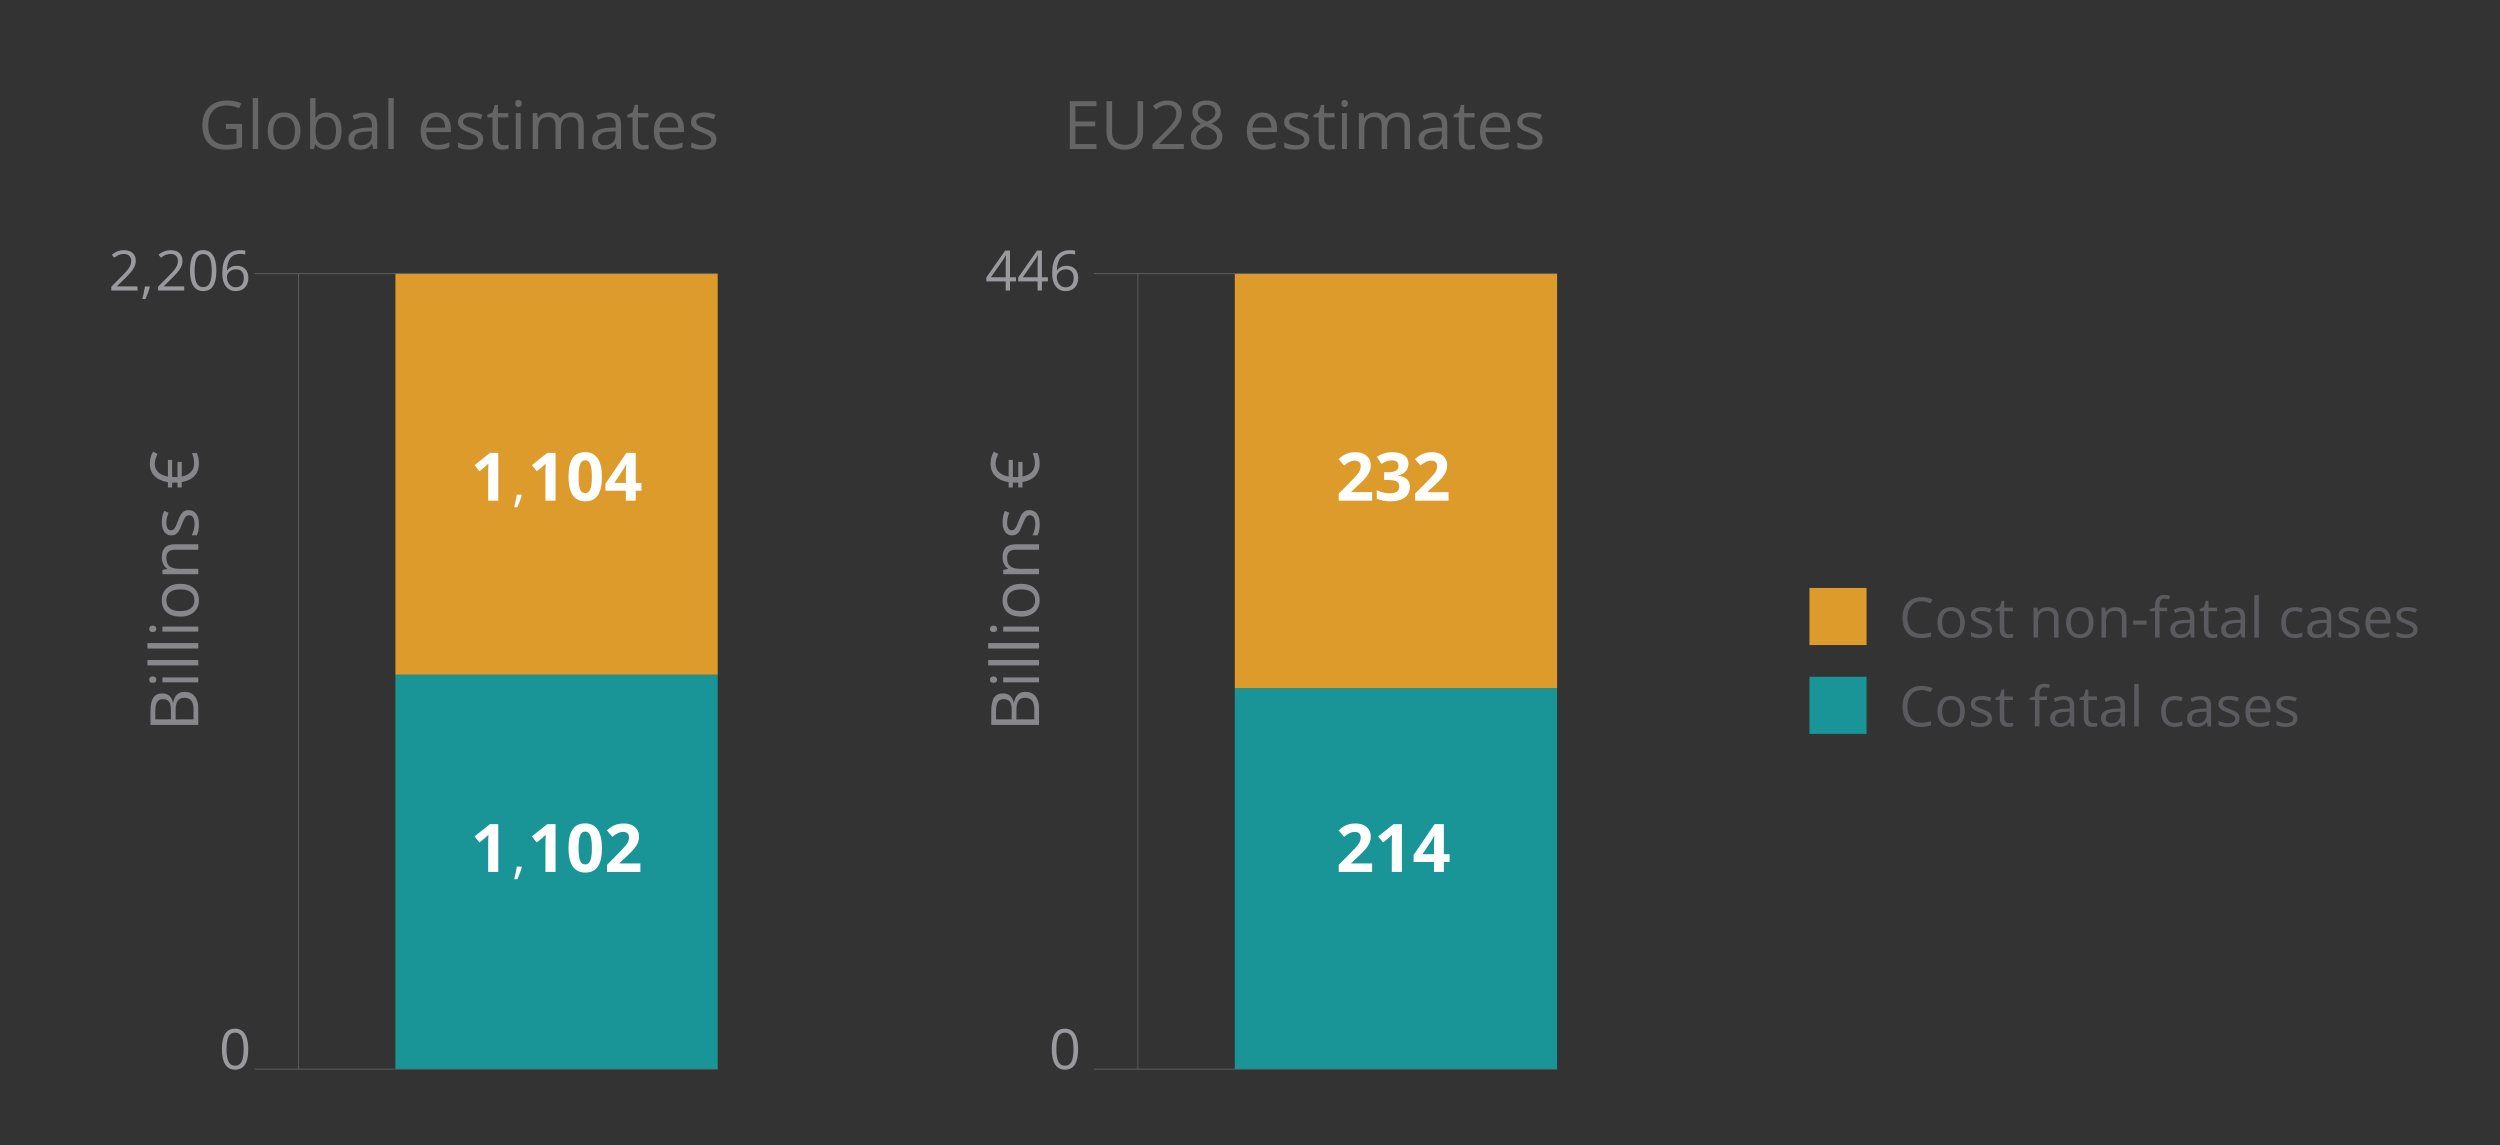 <?xml version="1.0" encoding="utf-8"?>
<!-- Generator: Adobe Illustrator 16.0.0, SVG Export Plug-In . SVG Version: 6.00 Build 0)  -->
<!DOCTYPE svg PUBLIC "-//W3C//DTD SVG 1.1//EN" "http://www.w3.org/Graphics/SVG/1.1/DTD/svg11.dtd">
<svg version="1.1" id="Capa_1" xmlns="http://www.w3.org/2000/svg" xmlns:xlink="http://www.w3.org/1999/xlink" x="0px" y="0px"
	 width="779.527px" height="357.166px" viewBox="-0.763 0.417 779.527 357.166"
	 enable-background="new -0.763 0.417 779.527 357.166" xml:space="preserve">
<rect x="-0.763" y="0.417" width="779.527" height="357.166" fill="#333333" stroke="none"/>
<g id="global-estimates">
	<g>
		<rect x="122.532" y="210.811" fill="#199598" width="100.491" height="122.967"/>
		<rect x="122.532" y="85.746" fill="#DD9B2B" width="100.491" height="125.064"/>
	</g>
	<g>
		<path fill="#666565" d="M62.333,39.421c0-1.549,0.311-2.906,0.932-4.071s1.521-2.055,2.688-2.67
			c1.168-0.615,2.534-0.922,4.104-0.922c1.59,0,3.07,0.292,4.443,0.876l-0.672,1.529c-1.349-0.571-2.644-0.856-3.887-0.856
			c-1.813,0-3.229,0.54-4.249,1.62c-1.019,1.08-1.525,2.578-1.525,4.494c0,2.018,0.491,3.548,1.473,4.591
			c0.981,1.043,2.423,1.564,4.326,1.564c1.033,0,2.042-0.12,3.026-0.358v-4.604H69.66v-1.549h5.063v7.255
			c-0.788,0.248-1.59,0.436-2.405,0.563c-0.813,0.127-1.76,0.191-2.833,0.191c-2.255,0-4.012-0.67-5.268-2.012
			C62.961,43.72,62.333,41.84,62.333,39.421z"/>
		<path fill="#666565" d="M78.047,46.87V31.014h1.688V46.87H78.047z"/>
		<path fill="#666565" d="M82.704,41.266c0-1.817,0.454-3.233,1.357-4.247c0.908-1.014,2.167-1.521,3.78-1.521
			c1.558,0,2.795,0.519,3.713,1.556c0.917,1.038,1.376,2.441,1.376,4.211c0,1.824-0.457,3.248-1.372,4.272s-2.178,1.536-3.79,1.536
			c-0.996,0-1.88-0.234-2.648-0.704c-0.772-0.47-1.368-1.144-1.788-2.021S82.704,42.443,82.704,41.266z M84.436,41.266
			c0,1.43,0.286,2.52,0.857,3.269c0.572,0.749,1.412,1.124,2.521,1.124c1.109,0,1.951-0.373,2.526-1.119s0.862-1.837,0.862-3.273
			c0-1.423-0.288-2.504-0.862-3.243c-0.574-0.739-1.424-1.108-2.546-1.108c-1.109,0-1.946,0.364-2.51,1.093
			C84.718,38.736,84.436,39.822,84.436,41.266z"/>
		<path fill="#666565" d="M95.931,46.87V31.014h1.691v3.852c0,0.863-0.027,1.637-0.082,2.323h0.082
			c0.788-1.114,1.957-1.671,3.506-1.671c1.46,0,2.595,0.501,3.399,1.503c0.813,1.002,1.216,2.42,1.216,4.254
			s-0.407,3.259-1.226,4.274c-0.813,1.016-1.942,1.523-3.394,1.523c-0.729,0-1.395-0.134-1.992-0.402
			c-0.604-0.268-1.106-0.681-1.514-1.238H97.5l-0.356,1.437L95.931,46.87L95.931,46.87z M97.622,41.276
			c0,1.569,0.262,2.692,0.785,3.368c0.521,0.676,1.358,1.014,2.517,1.014c1.04,0,1.813-0.379,2.323-1.136
			c0.51-0.758,0.765-1.846,0.765-3.266c0-1.454-0.255-2.538-0.765-3.251c-0.513-0.713-1.297-1.07-2.364-1.07
			c-1.155,0-1.987,0.331-2.497,0.994C97.877,38.59,97.622,39.707,97.622,41.276z"/>
		<path fill="#666565" d="M107.884,43.794c0-2.25,1.806-3.429,5.418-3.537l1.898-0.062v-0.702c0-0.887-0.188-1.542-0.564-1.965
			c-0.376-0.423-0.978-0.634-1.806-0.634c-0.933,0-1.98,0.289-3.153,0.866l-0.526-1.298c0.554-0.294,1.153-0.525,1.813-0.692
			s1.313-0.251,1.972-0.251c1.33,0,2.315,0.295,2.957,0.887c0.643,0.591,0.962,1.539,0.962,2.843v7.622H115.6l-0.336-1.571h-0.082
			c-0.556,0.693-1.11,1.162-1.663,1.407c-0.552,0.246-1.242,0.368-2.068,0.368c-1.11,0-1.982-0.284-2.614-0.853
			C108.199,45.652,107.884,44.843,107.884,43.794z M109.677,43.814c0,0.615,0.185,1.082,0.554,1.403
			c0.37,0.321,0.891,0.481,1.555,0.481c1.051,0,1.876-0.29,2.477-0.87c0.6-0.581,0.9-1.393,0.9-2.437v-1.014l-1.688,0.071
			c-1.343,0.048-2.311,0.258-2.904,0.63S109.677,43.029,109.677,43.814z"/>
		<path fill="#666565" d="M120.326,46.87V31.014h1.688V46.87H120.326z"/>
		<path fill="#666565" d="M130.404,41.377c0-1.8,0.442-3.23,1.326-4.29s2.071-1.589,3.563-1.589c1.395,0,2.498,0.46,3.311,1.38
			c0.813,0.921,1.221,2.135,1.221,3.643v1.07h-7.686c0.034,1.311,0.366,2.306,0.995,2.985c0.629,0.68,1.516,1.019,2.659,1.019
			c1.199,0,2.384-0.251,3.556-0.754v1.508c-0.596,0.258-1.16,0.443-1.69,0.555c-0.53,0.112-1.175,0.168-1.927,0.168
			c-1.646,0-2.942-0.502-3.896-1.508C130.88,44.561,130.404,43.165,130.404,41.377z M132.177,40.216h5.849
			c0-1.066-0.234-1.883-0.714-2.451c-0.477-0.567-1.157-0.851-2.042-0.851c-0.896,0-1.615,0.292-2.146,0.876
			C132.587,38.375,132.272,39.183,132.177,40.216z"/>
		<path fill="#666565" d="M142.021,38.446c0-0.911,0.37-1.63,1.109-2.158c0.74-0.527,1.754-0.791,3.044-0.791
			c1.195,0,2.363,0.244,3.504,0.733l-0.59,1.377c-1.117-0.463-2.13-0.695-3.037-0.695c-0.803,0-1.409,0.126-1.818,0.378
			c-0.404,0.251-0.608,0.599-0.608,1.042c0,0.3,0.076,0.555,0.229,0.766c0.153,0.211,0.4,0.412,0.741,0.603
			c0.34,0.191,0.994,0.467,1.96,0.828c1.324,0.483,2.215,0.97,2.671,1.46c0.457,0.49,0.688,1.104,0.688,1.849
			c0,1.034-0.389,1.832-1.155,2.393c-0.771,0.561-1.854,0.841-3.243,0.841c-1.479,0-2.631-0.23-3.458-0.693V44.82
			c0.536,0.272,1.11,0.487,1.725,0.644c0.613,0.157,1.205,0.235,1.774,0.235c0.885,0,1.565-0.141,2.042-0.424
			c0.479-0.283,0.715-0.713,0.715-1.292c0-0.436-0.188-0.809-0.563-1.119c-0.379-0.31-1.115-0.676-2.212-1.098
			c-1.042-0.388-1.78-0.727-2.22-1.017c-0.436-0.29-0.76-0.618-0.974-0.986C142.127,39.396,142.021,38.957,142.021,38.446z"/>
		<path fill="#666565" d="M151.212,37.016v-0.815l1.6-0.703l0.713-2.385h0.979v2.588h3.24v1.314h-3.24v6.588
			c0,0.674,0.16,1.191,0.479,1.552c0.319,0.361,0.761,0.542,1.314,0.542c0.299,0,0.587-0.022,0.866-0.066
			c0.274-0.044,0.499-0.09,0.662-0.138v1.278c-0.187,0.087-0.453,0.159-0.813,0.216c-0.354,0.057-0.678,0.085-0.963,0.085
			c-2.16,0-3.241-1.138-3.241-3.414v-6.644h-1.599L151.212,37.016L151.212,37.016z"/>
		<path fill="#666565" d="M159.915,32.675c0-0.387,0.087-0.671,0.263-0.851c0.175-0.18,0.395-0.27,0.658-0.27
			c0.293,0,0.545,0.092,0.758,0.275c0.212,0.184,0.318,0.466,0.318,0.846c0,0.38-0.106,0.664-0.318,0.851s-0.465,0.28-0.758,0.28
			c-0.267,0-0.482-0.093-0.658-0.28S159.915,33.056,159.915,32.675z M160.058,46.87V35.702h1.549V46.87H160.058z"/>
		<path fill="#666565" d="M165.336,46.87V35.702h1.375l0.271,1.509h0.082c0.319-0.537,0.771-0.957,1.354-1.259
			c0.581-0.302,1.229-0.453,1.952-0.453c1.746,0,2.887,0.625,3.424,1.876h0.082c0.333-0.579,0.813-1.036,1.443-1.372
			c0.636-0.336,1.354-0.504,2.161-0.504c1.267,0,2.209,0.324,2.838,0.973c0.632,0.648,0.942,1.687,0.942,3.113v7.286h-1.691V39.59
			c0-0.892-0.188-1.561-0.567-2.006s-0.976-0.669-1.773-0.669c-1.053,0-1.831,0.303-2.333,0.909
			c-0.503,0.605-0.754,1.538-0.754,2.798v6.249h-1.688V39.59c0-0.892-0.19-1.561-0.571-2.006s-0.979-0.669-1.783-0.669
			c-1.06,0-1.836,0.318-2.329,0.955c-0.492,0.637-0.737,1.68-0.737,3.13v5.871L165.336,46.87L165.336,46.87z"/>
		<path fill="#666565" d="M183.913,43.794c0-2.25,1.806-3.429,5.418-3.537l1.896-0.062v-0.702c0-0.887-0.188-1.542-0.563-1.965
			c-0.376-0.423-0.979-0.634-1.81-0.634c-0.929,0-1.979,0.289-3.149,0.866l-0.526-1.298c0.55-0.294,1.153-0.525,1.809-0.692
			c0.656-0.167,1.313-0.251,1.976-0.251c1.33,0,2.313,0.295,2.957,0.887c0.641,0.591,0.962,1.539,0.962,2.843v7.622h-1.253
			l-0.336-1.571h-0.082c-0.56,0.693-1.11,1.162-1.663,1.407c-0.552,0.246-1.242,0.368-2.07,0.368c-1.109,0-1.98-0.284-2.616-0.853
			C184.229,45.652,183.913,44.843,183.913,43.794z M185.707,43.814c0,0.615,0.185,1.082,0.554,1.403
			c0.37,0.321,0.887,0.481,1.551,0.481c1.051,0,1.876-0.29,2.479-0.87c0.6-0.581,0.896-1.393,0.896-2.437v-1.014l-1.688,0.071
			c-1.343,0.048-2.313,0.258-2.904,0.63S185.707,43.029,185.707,43.814z"/>
		<path fill="#666565" d="M194.877,37.016v-0.815l1.6-0.703l0.713-2.385h0.979v2.588h3.24v1.314h-3.24v6.588
			c0,0.674,0.16,1.191,0.479,1.552c0.319,0.361,0.757,0.542,1.314,0.542c0.299,0,0.587-0.022,0.866-0.066
			c0.274-0.044,0.499-0.09,0.662-0.138v1.278c-0.187,0.087-0.453,0.159-0.813,0.216c-0.354,0.057-0.678,0.085-0.963,0.085
			c-2.16,0-3.241-1.138-3.241-3.414v-6.644h-1.599L194.877,37.016L194.877,37.016z"/>
		<path fill="#666565" d="M203.101,41.377c0-1.8,0.442-3.23,1.326-4.29s2.071-1.589,3.561-1.589c1.396,0,2.498,0.46,3.313,1.38
			c0.812,0.921,1.219,2.135,1.219,3.643v1.07h-7.684c0.034,1.311,0.366,2.306,0.995,2.985c0.629,0.68,1.516,1.019,2.655,1.019
			c1.199,0,2.388-0.251,3.56-0.754v1.508c-0.6,0.258-1.16,0.443-1.692,0.555c-0.532,0.112-1.173,0.168-1.925,0.168
			c-1.646,0-2.946-0.502-3.898-1.508C203.577,44.561,203.101,43.165,203.101,41.377z M204.874,40.216h5.849
			c0-1.066-0.238-1.883-0.714-2.451c-0.479-0.567-1.157-0.851-2.042-0.851c-0.898,0-1.615,0.292-2.149,0.876
			C205.284,38.375,204.969,39.183,204.874,40.216z"/>
		<path fill="#666565" d="M214.718,38.446c0-0.911,0.37-1.63,1.109-2.158c0.736-0.527,1.754-0.791,3.044-0.791
			c1.191,0,2.359,0.244,3.504,0.733l-0.59,1.377c-1.117-0.463-2.134-0.695-3.037-0.695c-0.807,0-1.409,0.126-1.818,0.378
			c-0.408,0.251-0.612,0.599-0.612,1.042c0,0.3,0.077,0.555,0.229,0.766c0.153,0.211,0.396,0.412,0.741,0.603
			c0.34,0.191,0.994,0.467,1.96,0.828c1.32,0.483,2.215,0.97,2.671,1.46c0.457,0.49,0.685,1.104,0.685,1.849
			c0,1.034-0.385,1.832-1.151,2.393c-0.771,0.561-1.854,0.841-3.243,0.841c-1.479,0-2.631-0.23-3.458-0.693V44.82
			c0.536,0.272,1.106,0.487,1.724,0.644c0.614,0.157,1.206,0.235,1.775,0.235c0.885,0,1.563-0.141,2.042-0.424
			c0.477-0.283,0.715-0.713,0.715-1.292c0-0.436-0.189-0.809-0.567-1.119c-0.378-0.31-1.112-0.676-2.211-1.098
			c-1.042-0.388-1.78-0.727-2.217-1.017c-0.436-0.29-0.76-0.618-0.974-0.986C214.824,39.396,214.718,38.957,214.718,38.446z"/>
	</g>
	<g>
		<path fill="#9A999E" d="M33.949,91.011v-1.199l3.27-3.299c0.996-1.012,1.653-1.734,1.97-2.166
			c0.317-0.432,0.559-0.853,0.713-1.262c0.159-0.409,0.238-0.85,0.238-1.321c0-0.665-0.201-1.192-0.603-1.582
			c-0.402-0.39-0.96-0.584-1.677-0.584c-0.516,0-1.004,0.085-1.465,0.256c-0.462,0.17-0.976,0.48-1.542,0.93L34.11,79.82
			c1.146-0.935,2.393-1.402,3.736-1.402c1.166,0,2.081,0.297,2.743,0.891c0.663,0.594,0.994,1.393,0.994,2.396
			c0,0.79-0.225,1.572-0.663,2.345c-0.441,0.773-1.271,1.751-2.479,2.934l-2.717,2.669v0.068h6.386v1.291H33.95L33.949,91.011
			L33.949,91.011z"/>
		<path fill="#9A999E" d="M48.521,91.011v-1.199l3.271-3.299c0.996-1.012,1.649-1.734,1.97-2.166
			c0.317-0.432,0.555-0.853,0.713-1.262c0.159-0.409,0.238-0.85,0.238-1.321c0-0.665-0.201-1.192-0.604-1.582
			c-0.398-0.39-0.96-0.584-1.673-0.584c-0.516,0-1.004,0.085-1.465,0.256c-0.462,0.17-0.976,0.48-1.542,0.93l-0.747-0.964
			c1.146-0.935,2.389-1.402,3.736-1.402c1.166,0,2.081,0.297,2.743,0.891c0.663,0.594,0.99,1.393,0.99,2.396
			c0,0.79-0.221,1.572-0.659,2.345c-0.441,0.773-1.271,1.751-2.479,2.934l-2.717,2.669v0.068h6.386v1.291h-8.161V91.011z"/>
		<path fill="#9A999E" d="M58.482,84.782c0-2.161,0.338-3.765,1.018-4.813c0.676-1.046,1.707-1.57,3.092-1.57
			c1.346,0,2.368,0.546,3.063,1.638c0.699,1.092,1.052,2.673,1.052,4.744c0,2.146-0.342,3.75-1.018,4.81
			c-0.676,1.06-1.709,1.589-3.101,1.589c-1.34,0-2.36-0.542-3.062-1.627C58.832,88.468,58.482,86.878,58.482,84.782z M59.926,84.782
			c0,1.802,0.212,3.113,0.636,3.935c0.424,0.822,1.103,1.232,2.026,1.232c0.938,0,1.618-0.417,2.039-1.25s0.632-2.139,0.632-3.918
			c0-1.778-0.21-3.082-0.632-3.909c-0.421-0.827-1.104-1.241-2.039-1.241c-0.927,0-1.604,0.408-2.026,1.224
			C60.138,81.672,59.926,82.98,59.926,84.782z"/>
		<path fill="#9A999E" d="M68.554,85.708c0-2.441,0.474-4.267,1.422-5.476s2.354-1.814,4.208-1.814c0.646,0,1.147,0.054,1.521,0.161
			v1.231c-0.438-0.164-0.938-0.247-1.5-0.247c-1.331,0-2.351,0.417-3.052,1.249c-0.698,0.833-1.087,2.141-1.151,3.924h0.1
			c0.623-0.963,1.608-1.445,2.955-1.445c1.121,0,2.003,0.336,2.649,1.008c0.646,0.672,0.969,1.584,0.969,2.736
			c0,1.288-0.354,2.301-1.063,3.039c-0.708,0.738-1.665,1.106-2.866,1.106c-1.285,0-2.308-0.482-3.061-1.447
			C68.931,88.768,68.554,87.427,68.554,85.708z M69.997,86.721c0,0.585,0.109,1.13,0.34,1.636c0.227,0.506,0.548,0.906,0.964,1.201
			S72.191,90,72.723,90c0.804,0,1.428-0.254,1.873-0.762c0.444-0.508,0.667-1.242,0.667-2.202c0-0.823-0.207-1.471-0.62-1.942
			c-0.413-0.472-1.03-0.707-1.851-0.707c-0.509,0-0.979,0.105-1.401,0.315s-0.763,0.5-1.015,0.869
			C70.123,85.94,69.997,86.324,69.997,86.721z"/>
		<g>
			<path fill="#9A999E" d="M43.617,93.657c0.141-0.542,0.295-1.211,0.465-2.008c0.169-0.797,0.288-1.435,0.354-1.914h1.415
				l0.117,0.18c-0.135,0.521-0.329,1.126-0.583,1.816s-0.518,1.332-0.793,1.926H43.617z"/>
		</g>
	</g>
	<g>
		<path fill="#9A999E" d="M68.426,327.548c0-2.161,0.338-3.765,1.014-4.812c0.68-1.047,1.707-1.57,3.096-1.57
			c1.346,0,2.364,0.546,3.063,1.638c0.699,1.093,1.048,2.673,1.048,4.744c0,2.147-0.338,3.75-1.014,4.81
			c-0.676,1.063-1.709,1.59-3.104,1.59c-1.34,0-2.356-0.543-3.058-1.627C68.775,331.234,68.426,329.645,68.426,327.548z
			 M69.87,327.548c0,1.802,0.212,3.113,0.636,3.935c0.424,0.822,1.099,1.232,2.026,1.232c0.938,0,1.614-0.417,2.035-1.25
			c0.425-0.833,0.636-2.139,0.636-3.918c0-1.777-0.21-3.082-0.636-3.908c-0.421-0.828-1.101-1.242-2.035-1.242
			c-0.931,0-1.604,0.408-2.026,1.228C70.082,324.438,69.87,325.747,69.87,327.548z"/>
	</g>
	<g>
		<path fill="#FFFFFF" d="M154.6,272.294h-3.146v-8.621l0.027-1.417l0.055-1.549c-0.523,0.523-0.891,0.866-1.094,1.029l-1.712,1.375
			l-1.519-1.896l4.8-3.82h2.588V272.294z"/>
		<path fill="#FFFFFF" d="M172.463,272.294h-3.149v-8.621l0.031-1.417l0.051-1.549c-0.521,0.523-0.887,0.866-1.09,1.029
			l-1.712,1.375l-1.519-1.896l4.8-3.82h2.588V272.294z"/>
		<path fill="#FFFFFF" d="M186.923,264.845c0,2.604-0.426,4.528-1.279,5.778c-0.853,1.25-2.166,1.875-3.938,1.875
			c-1.723,0-3.019-0.645-3.892-1.936s-1.31-3.196-1.31-5.721c0-2.629,0.425-4.564,1.271-5.813c0.852-1.246,2.156-1.87,3.926-1.87
			c1.719,0,3.018,0.649,3.896,1.957C186.483,260.422,186.923,262.332,186.923,264.845z M179.637,264.845
			c0,1.828,0.158,3.138,0.474,3.929c0.316,0.793,0.851,1.188,1.599,1.188c0.729,0,1.264-0.399,1.589-1.203
			c0.326-0.801,0.489-2.104,0.489-3.913c0-1.826-0.165-3.14-0.494-3.938c-0.33-0.799-0.858-1.197-1.584-1.197
			c-0.741,0-1.271,0.398-1.59,1.197C179.797,261.705,179.637,263.018,179.637,264.845z"/>
		<path fill="#FFFFFF" d="M198.917,272.294h-10.415v-2.19l3.74-3.778c1.104-1.138,1.831-1.923,2.171-2.359
			c0.339-0.438,0.584-0.844,0.729-1.218c0.149-0.374,0.228-0.764,0.228-1.162c0-0.602-0.165-1.042-0.494-1.335
			c-0.33-0.292-0.771-0.438-1.319-0.438c-0.578,0-1.138,0.132-1.682,0.396c-0.543,0.268-1.111,0.645-1.702,1.131l-1.712-2.025
			c0.729-0.625,1.341-1.065,1.824-1.326c0.479-0.258,1.009-0.456,1.58-0.596c0.567-0.141,1.209-0.209,1.916-0.209
			c0.931,0,1.752,0.17,2.466,0.51c0.714,0.342,1.267,0.813,1.661,1.429c0.394,0.61,0.591,1.312,0.591,2.099
			c0,0.688-0.121,1.33-0.361,1.933c-0.242,0.603-0.615,1.219-1.121,1.851c-0.506,0.633-1.396,1.531-2.675,2.701l-1.916,1.804v0.146
			h6.491V272.294L198.917,272.294z"/>
		<g>
			<path fill="#FFFFFF" d="M159.576,274.561c0.141-0.543,0.295-1.211,0.465-2.008c0.169-0.797,0.288-1.436,0.354-1.914h1.415
				l0.117,0.18c-0.135,0.521-0.329,1.129-0.583,1.816c-0.254,0.689-0.518,1.332-0.793,1.926H159.576z"/>
		</g>
	</g>
	<g>
		<path fill="#FFFFFF" d="M154.6,156.528h-3.146v-8.621l0.027-1.417l0.055-1.549c-0.523,0.523-0.891,0.866-1.094,1.029l-1.712,1.375
			l-1.519-1.895l4.8-3.821h2.588V156.528z"/>
		<path fill="#FFFFFF" d="M172.463,156.528h-3.149v-8.621l0.031-1.417l0.051-1.549c-0.521,0.523-0.887,0.866-1.09,1.029
			l-1.712,1.375l-1.519-1.895l4.8-3.821h2.588V156.528z"/>
		<path fill="#FFFFFF" d="M186.923,149.079c0,2.602-0.426,4.528-1.279,5.778c-0.853,1.25-2.166,1.875-3.938,1.875
			c-1.723,0-3.019-0.645-3.892-1.936s-1.31-3.196-1.31-5.717c0-2.629,0.425-4.567,1.271-5.813c0.852-1.246,2.156-1.87,3.926-1.87
			c1.719,0,3.018,0.652,3.896,1.957C186.483,144.657,186.923,146.566,186.923,149.079z M179.637,149.079
			c0,1.828,0.158,3.137,0.474,3.929c0.316,0.792,0.851,1.187,1.599,1.187c0.729,0,1.264-0.401,1.589-1.203
			c0.326-0.801,0.489-2.106,0.489-3.913c0-1.827-0.165-3.14-0.494-3.938c-0.33-0.798-0.858-1.197-1.584-1.197
			c-0.741,0-1.271,0.399-1.59,1.197C179.797,145.939,179.637,147.252,179.637,149.079z"/>
		<path fill="#FFFFFF" d="M199.253,153.441h-1.793v3.087h-3.078v-3.087h-6.359v-2.191l6.532-9.62h2.904v9.365h1.793L199.253,153.441
			L199.253,153.441z M194.382,150.995v-2.527c0-0.421,0.017-1.033,0.051-1.834c0.034-0.802,0.063-1.267,0.082-1.396h-0.082
			c-0.251,0.557-0.554,1.101-0.907,1.631l-2.729,4.127L194.382,150.995L194.382,150.995z"/>
		<g>
			<path fill="#FFFFFF" d="M159.576,158.59c0.141-0.542,0.295-1.211,0.465-2.008c0.169-0.797,0.288-1.435,0.354-1.914h1.415
				l0.117,0.18c-0.135,0.521-0.329,1.126-0.583,1.816s-0.518,1.332-0.793,1.926H159.576z"/>
		</g>
	</g>
	<g>
		<path fill="#87868A" d="M61.059,226.451H46.161v-4.208c0-1.978,0.295-3.407,0.885-4.29c0.591-0.885,1.521-1.325,2.799-1.325
			c0.883,0,1.611,0.246,2.186,0.739c0.573,0.492,0.945,1.211,1.115,2.154h0.104c0.388-2.248,1.578-3.373,3.567-3.373
			c1.332,0,2.371,0.449,3.118,1.349c0.748,0.897,1.121,2.153,1.121,3.769L61.059,226.451L61.059,226.451z M52.529,224.719v-2.853
			c0-1.224-0.188-2.103-0.57-2.64c-0.387-0.537-1.028-0.809-1.938-0.809c-0.834,0-1.436,0.299-1.805,0.896s-0.555,1.551-0.555,2.854
			v2.547L52.529,224.719L52.529,224.719z M59.581,224.719v-3.107c0-1.198-0.232-2.104-0.698-2.715
			c-0.465-0.605-1.193-0.912-2.188-0.912c-0.924,0-1.604,0.313-2.034,0.936c-0.438,0.621-0.652,1.564-0.652,2.838v2.967
			L59.581,224.719L59.581,224.719z"/>
		<path fill="#87868A" d="M46.864,213.326c-0.388,0-0.671-0.087-0.852-0.264c-0.18-0.179-0.27-0.396-0.27-0.657
			c0-0.294,0.092-0.546,0.271-0.759c0.188-0.211,0.466-0.317,0.847-0.317c0.384,0,0.664,0.106,0.854,0.317
			c0.187,0.213,0.28,0.465,0.28,0.759c0,0.264-0.098,0.479-0.28,0.657C47.528,213.239,47.244,213.326,46.864,213.326z
			 M61.059,213.184H49.891v-1.549h11.168V213.184z"/>
		<path fill="#87868A" d="M61.059,207.905H45.203v-1.691h15.854L61.059,207.905L61.059,207.905z"/>
		<path fill="#87868A" d="M61.059,202.627H45.203v-1.691h15.854L61.059,202.627L61.059,202.627z"/>
		<path fill="#87868A" d="M46.864,197.491c-0.388,0-0.671-0.089-0.852-0.265c-0.18-0.178-0.27-0.396-0.27-0.656
			c0-0.293,0.092-0.547,0.271-0.758c0.188-0.213,0.466-0.318,0.847-0.318c0.384,0,0.664,0.105,0.854,0.318
			c0.187,0.211,0.28,0.465,0.28,0.758c0,0.263-0.098,0.479-0.28,0.656C47.528,197.402,47.244,197.491,46.864,197.491z
			 M61.059,197.35H49.891v-1.55h11.168V197.35z"/>
		<path fill="#87868A" d="M55.454,192.691c-1.817,0-3.232-0.455-4.247-1.361c-1.018-0.908-1.521-2.168-1.521-3.78
			c0-1.558,0.521-2.795,1.561-3.713c1.033-0.918,2.438-1.377,4.211-1.377c1.82,0,3.248,0.457,4.271,1.372
			c1.024,0.914,1.536,2.178,1.536,3.789c0,0.996-0.234,1.88-0.704,2.652c-0.47,0.771-1.144,1.367-2.021,1.787
			S56.632,192.691,55.454,192.691z M55.454,190.959c1.43,0,2.52-0.286,3.269-0.857c0.749-0.567,1.124-1.412,1.124-2.521
			s-0.373-1.951-1.119-2.526c-0.745-0.574-1.837-0.861-3.271-0.861c-1.423,0-2.504,0.287-3.243,0.861
			c-0.738,0.575-1.108,1.424-1.108,2.547c0,1.108,0.364,1.945,1.098,2.51C52.925,190.677,54.011,190.959,55.454,190.959z"/>
		<path fill="#87868A" d="M61.059,179.465H49.891v-1.376l1.509-0.275v-0.081c-0.544-0.347-0.966-0.832-1.265-1.457
			s-0.448-1.321-0.448-2.089c0-1.346,0.324-2.357,0.978-3.037c0.646-0.68,1.687-1.02,3.108-1.02h7.286v1.692H53.82
			c-0.908,0-1.593,0.207-2.042,0.621c-0.445,0.415-0.675,1.063-0.675,1.946c0,1.169,0.317,2.024,0.95,2.568
			c0.633,0.543,1.678,0.815,3.135,0.815h5.871V179.465z"/>
		<path fill="#87868A" d="M52.635,167.369c-0.911,0-1.63-0.37-2.157-1.109c-0.523-0.74-0.791-1.755-0.791-3.044
			c0-1.195,0.244-2.363,0.733-3.504l1.378,0.59c-0.463,1.117-0.695,2.13-0.695,3.037c0,0.803,0.127,1.409,0.379,1.817
			c0.251,0.408,0.603,0.612,1.041,0.612c0.3,0,0.56-0.076,0.771-0.229c0.211-0.153,0.412-0.399,0.603-0.74
			c0.191-0.341,0.467-0.994,0.827-1.961c0.483-1.324,0.971-2.215,1.461-2.671c0.49-0.457,1.106-0.686,1.851-0.686
			c1.032,0,1.831,0.386,2.395,1.155c0.563,0.771,0.842,1.852,0.842,3.243c0,1.479-0.229,2.631-0.69,3.458h-1.563
			c0.272-0.535,0.486-1.11,0.646-1.724c0.153-0.614,0.231-1.206,0.231-1.775c0-0.885-0.141-1.565-0.424-2.043
			c-0.282-0.477-0.713-0.715-1.292-0.715c-0.438,0-0.81,0.189-1.118,0.567c-0.308,0.378-0.676,1.114-1.098,2.211
			c-0.393,1.041-0.729,1.78-1.021,2.217c-0.29,0.436-0.616,0.76-0.982,0.974C53.585,167.263,53.146,167.369,52.635,167.369z"/>
		<path fill="#87868A" d="M55.902,152.409h-1.313v-1.528l-0.428,0.021h-0.448l-0.815-0.021v1.528h-1.313v-1.652
			c-1.773-0.265-3.155-0.894-4.147-1.885c-0.992-0.992-1.484-2.292-1.484-3.902c0-1.365,0.334-2.608,1.002-3.729l1.42,0.724
			c-0.582,1.128-0.872,2.13-0.872,3.006c0,2.167,1.357,3.519,4.086,4.055v-5.195H52.9v5.319l0.581,0.021h0.652l0.458-0.021v-4.698
			h1.313v4.554c1.229-0.251,2.185-0.721,2.854-1.41s1.009-1.611,1.009-2.767c0-1.06-0.226-2.109-0.676-3.148h1.521
			c0.438,0.992,0.653,2.068,0.653,3.23c0,1.609-0.457,2.905-1.371,3.887c-0.913,0.981-2.243,1.628-3.989,1.94v1.671H55.902z"/>
	</g>
	
		<line fill="none" stroke="#666565" stroke-width="0.25" stroke-miterlimit="10" x1="92.317" y1="85.746" x2="92.317" y2="333.777"/>
	
		<line fill="none" stroke="#666565" stroke-width="0.25" stroke-miterlimit="10" x1="223.027" y1="333.777" x2="78.597" y2="333.777"/>
	
		<line fill="none" stroke="#666565" stroke-width="0.25" stroke-miterlimit="10" x1="223.027" y1="85.746" x2="78.597" y2="85.746"/>
</g>
<g id="EU28-estimates">
	<g>
		<rect x="384.258" y="214.99" fill="#199598" width="100.497" height="118.787"/>
		<rect x="384.258" y="85.796" fill="#DD9B2B" width="100.497" height="129.194"/>
	</g>
	<g>
		<path fill="#9A999E" d="M306.778,88.166v-1.239l5.896-8.399h1.495v8.347h1.855v1.291h-1.855v2.845h-1.337v-2.845H306.778z
			 M308.2,86.875h4.629v-4.127c0-0.81,0.027-1.724,0.085-2.743h-0.064c-0.271,0.543-0.526,0.994-0.766,1.35L308.2,86.875z"/>
		<path fill="#9A999E" d="M316.723,88.166v-1.239l5.893-8.399h1.495v8.347h1.859v1.291h-1.859v2.845h-1.333v-2.845H316.723z
			 M318.148,86.875h4.629v-4.127c0-0.81,0.027-1.724,0.084-2.743h-0.063c-0.271,0.543-0.526,0.994-0.769,1.35L318.148,86.875z"/>
		<path fill="#9A999E" d="M327.311,85.708c0-2.441,0.475-4.267,1.423-5.476s2.354-1.814,4.208-1.814
			c0.646,0,1.147,0.054,1.521,0.161v1.231c-0.438-0.164-0.938-0.247-1.5-0.247c-1.33,0-2.351,0.417-3.053,1.249
			c-0.699,0.833-1.087,2.141-1.15,3.924h0.102c0.623-0.963,1.607-1.445,2.955-1.445c1.12,0,2.004,0.336,2.649,1.008
			c0.645,0.672,0.968,1.584,0.968,2.736c0,1.288-0.354,2.301-1.063,3.039c-0.708,0.738-1.664,1.106-2.87,1.106
			c-1.281,0-2.304-0.482-3.057-1.447C327.688,88.768,327.311,87.427,327.311,85.708z M328.755,86.721
			c0,0.585,0.109,1.13,0.339,1.636c0.227,0.505,0.548,0.906,0.964,1.201c0.417,0.295,0.891,0.443,1.423,0.443
			c0.804,0,1.428-0.254,1.872-0.762c0.444-0.508,0.667-1.242,0.667-2.202c0-0.823-0.207-1.471-0.62-1.942
			c-0.413-0.472-1.03-0.707-1.851-0.707c-0.514,0-0.979,0.105-1.401,0.315c-0.425,0.21-0.764,0.5-1.015,0.869
			C328.881,85.94,328.755,86.324,328.755,86.721z"/>
	</g>
	<g>
		<path fill="#9A999E" d="M327.184,327.548c0-2.161,0.338-3.765,1.014-4.812s1.706-1.57,3.092-1.57c1.351,0,2.368,0.546,3.067,1.638
			c0.698,1.093,1.047,2.673,1.047,4.744c0,2.147-0.338,3.75-1.014,4.81c-0.676,1.063-1.709,1.59-3.104,1.59
			c-1.34,0-2.355-0.543-3.058-1.627C327.531,331.234,327.184,329.645,327.184,327.548z M328.627,327.548
			c0,1.802,0.212,3.113,0.636,3.935c0.424,0.822,1.1,1.232,2.022,1.232c0.938,0,1.618-0.417,2.039-1.25s0.636-2.139,0.636-3.918
			c0-1.777-0.215-3.082-0.636-3.908c-0.421-0.828-1.101-1.242-2.039-1.242c-0.927,0-1.603,0.408-2.022,1.228
			C328.839,324.438,328.627,325.747,328.627,327.548z"/>
	</g>
	<g>
		<path fill="#FFFFFF" d="M427.073,272.294h-10.414v-2.19l3.739-3.778c1.107-1.138,1.831-1.923,2.171-2.359s0.584-0.844,0.733-1.218
			c0.146-0.374,0.225-0.764,0.225-1.162c0-0.602-0.165-1.042-0.494-1.335c-0.329-0.292-0.77-0.438-1.316-0.438
			c-0.577,0-1.142,0.132-1.685,0.396c-0.544,0.268-1.107,0.645-1.698,1.131l-1.716-2.025c0.733-0.625,1.346-1.065,1.824-1.326
			c0.482-0.258,1.009-0.456,1.579-0.596c0.57-0.141,1.209-0.209,1.916-0.209c0.931,0,1.753,0.17,2.466,0.51
			c0.714,0.342,1.271,0.813,1.661,1.429c0.396,0.61,0.591,1.312,0.591,2.099c0,0.688-0.12,1.33-0.357,1.933
			c-0.241,0.603-0.615,1.219-1.121,1.851c-0.506,0.633-1.397,1.531-2.675,2.701l-1.916,1.804v0.146h6.487V272.294L427.073,272.294z"
			/>
		<path fill="#FFFFFF" d="M436.36,272.294h-3.146v-8.621l0.027-1.417l0.055-1.549c-0.523,0.523-0.891,0.866-1.095,1.029
			l-1.712,1.375l-1.518-1.896l4.799-3.82h2.589V272.294L436.36,272.294z"/>
		<path fill="#FFFFFF" d="M451.238,269.207h-1.793v3.087h-3.077v-3.087h-6.355v-2.191l6.532-9.619h2.9v9.364h1.793V269.207
			L451.238,269.207z M446.365,266.761v-2.526c0-0.422,0.021-1.03,0.055-1.834c0.029-0.803,0.061-1.268,0.08-1.396h-0.08
			c-0.254,0.558-0.558,1.103-0.907,1.631l-2.731,4.128L446.365,266.761L446.365,266.761z"/>
	</g>
	<g>
		<path fill="#FFFFFF" d="M427.073,156.528h-10.414v-2.191l3.739-3.781c1.107-1.134,1.831-1.92,2.171-2.359
			c0.34-0.439,0.584-0.844,0.733-1.218c0.146-0.374,0.225-0.761,0.225-1.162c0-0.598-0.165-1.042-0.494-1.335
			c-0.329-0.292-0.77-0.438-1.316-0.438c-0.577,0-1.142,0.132-1.685,0.397c-0.544,0.265-1.107,0.642-1.698,1.131l-1.716-2.028
			c0.733-0.625,1.346-1.066,1.824-1.325c0.482-0.258,1.009-0.457,1.579-0.596c0.57-0.139,1.209-0.209,1.916-0.209
			c0.931,0,1.753,0.17,2.466,0.51c0.714,0.34,1.271,0.815,1.661,1.427c0.396,0.611,0.591,1.311,0.591,2.099
			c0,0.686-0.12,1.33-0.357,1.931c-0.241,0.601-0.615,1.217-1.121,1.849s-1.397,1.532-2.675,2.701l-1.916,1.804v0.143h6.487V156.528
			L427.073,156.528z"/>
		<path fill="#FFFFFF" d="M438.406,144.962c0,0.931-0.279,1.722-0.846,2.375c-0.563,0.652-1.355,1.101-2.374,1.345v0.062
			c1.202,0.149,2.112,0.515,2.73,1.095c0.614,0.581,0.928,1.364,0.928,2.349c0,1.433-0.521,2.549-1.563,3.347
			c-1.039,0.798-2.521,1.197-4.453,1.197c-1.612,0-3.05-0.268-4.3-0.805v-2.68c0.577,0.292,1.213,0.53,1.905,0.713
			c0.693,0.184,1.379,0.275,2.059,0.275c1.039,0,1.811-0.176,2.307-0.53c0.496-0.353,0.743-0.92,0.743-1.702
			c0-0.7-0.284-1.196-0.854-1.488c-0.571-0.292-1.481-0.438-2.731-0.438h-1.131v-2.416h1.151c1.154,0,1.999-0.151,2.532-0.453
			s0.8-0.82,0.8-1.554c0-1.127-0.707-1.691-2.119-1.691c-0.489,0-0.987,0.082-1.493,0.245s-1.064,0.445-1.687,0.846l-1.457-2.17
			c1.354-0.979,2.979-1.468,4.856-1.468c1.542,0,2.764,0.313,3.653,0.938C437.962,142.979,438.406,143.848,438.406,144.962z"/>
		<path fill="#FFFFFF" d="M450.902,156.528h-10.414v-2.191l3.739-3.781c1.107-1.134,1.831-1.92,2.171-2.359
			c0.34-0.439,0.584-0.844,0.733-1.218c0.146-0.374,0.225-0.761,0.225-1.162c0-0.598-0.165-1.042-0.494-1.335
			c-0.33-0.292-0.77-0.438-1.316-0.438c-0.577,0-1.142,0.132-1.685,0.397c-0.544,0.265-1.107,0.642-1.702,1.131l-1.712-2.028
			c0.733-0.625,1.343-1.066,1.824-1.325c0.482-0.258,1.009-0.457,1.579-0.596c0.57-0.139,1.209-0.209,1.916-0.209
			c0.931,0,1.753,0.17,2.466,0.51c0.714,0.34,1.268,0.815,1.661,1.427c0.394,0.611,0.591,1.311,0.591,2.099
			c0,0.686-0.12,1.33-0.357,1.931c-0.241,0.601-0.615,1.217-1.121,1.849c-0.51,0.632-1.397,1.532-2.679,2.701l-1.916,1.804v0.143
			h6.491V156.528L450.902,156.528z"/>
	</g>
	<g>
		<path fill="#87868A" d="M323.217,226.451h-14.898v-4.208c0-1.978,0.296-3.407,0.886-4.29c0.595-0.885,1.523-1.325,2.803-1.325
			c0.883,0,1.607,0.246,2.185,0.739c0.574,0.492,0.946,1.211,1.116,2.154h0.103c0.392-2.248,1.578-3.373,3.571-3.373
			c1.332,0,2.371,0.449,3.118,1.349s1.121,2.153,1.121,3.769L323.217,226.451L323.217,226.451z M314.688,224.719v-2.853
			c0-1.224-0.191-2.103-0.574-2.64s-1.025-0.809-1.938-0.809c-0.834,0-1.438,0.299-1.809,0.896
			c-0.365,0.599-0.555,1.551-0.555,2.854v2.547L314.688,224.719L314.688,224.719z M321.739,224.719v-3.107
			c0-1.198-0.229-2.104-0.694-2.715c-0.469-0.606-1.193-0.912-2.188-0.912c-0.924,0-1.604,0.313-2.038,0.936
			c-0.435,0.621-0.651,1.564-0.651,2.838v2.967L321.739,224.719L321.739,224.719z"/>
		<path fill="#87868A" d="M309.021,213.326c-0.387,0-0.671-0.087-0.851-0.264c-0.184-0.179-0.271-0.396-0.271-0.657
			c0-0.294,0.091-0.546,0.274-0.759c0.184-0.211,0.466-0.317,0.846-0.317c0.381,0,0.664,0.106,0.852,0.317
			c0.188,0.213,0.28,0.465,0.28,0.759c0,0.264-0.094,0.479-0.28,0.657C309.686,213.239,309.402,213.326,309.021,213.326z
			 M323.217,213.184h-11.169v-1.549h11.169V213.184z"/>
		<path fill="#87868A" d="M323.217,207.905H307.36v-1.691h15.856L323.217,207.905L323.217,207.905z"/>
		<path fill="#87868A" d="M323.217,202.627H307.36v-1.691h15.856L323.217,202.627L323.217,202.627z"/>
		<path fill="#87868A" d="M309.021,197.491c-0.387,0-0.671-0.089-0.851-0.265c-0.184-0.178-0.271-0.396-0.271-0.656
			c0-0.293,0.091-0.547,0.274-0.758c0.184-0.213,0.466-0.318,0.846-0.318c0.381,0,0.664,0.105,0.852,0.318
			c0.188,0.211,0.28,0.465,0.28,0.758c0,0.263-0.094,0.479-0.28,0.656C309.686,197.402,309.402,197.491,309.021,197.491z
			 M323.217,197.35h-11.169v-1.55h11.169V197.35z"/>
		<path fill="#87868A" d="M317.612,192.691c-1.813,0-3.229-0.455-4.247-1.361c-1.014-0.908-1.521-2.168-1.521-3.78
			c0-1.558,0.519-2.795,1.557-3.713c1.037-0.918,2.44-1.377,4.211-1.377c1.824,0,3.248,0.457,4.271,1.372
			c1.021,0.914,1.537,2.178,1.537,3.789c0,0.996-0.235,1.88-0.705,2.652c-0.473,0.771-1.146,1.367-2.021,1.787
			S318.785,192.691,317.612,192.691z M317.612,190.959c1.43,0,2.521-0.286,3.271-0.857c0.749-0.567,1.123-1.412,1.123-2.521
			s-0.372-1.951-1.118-2.526c-0.745-0.574-1.837-0.861-3.273-0.861c-1.423,0-2.504,0.287-3.243,0.861
			c-0.735,0.575-1.104,1.424-1.104,2.547c0,1.108,0.363,1.945,1.093,2.51C315.078,190.677,316.169,190.959,317.612,190.959z"/>
		<path fill="#87868A" d="M323.217,179.465h-11.169v-1.376l1.509-0.275v-0.081c-0.543-0.347-0.965-0.832-1.264-1.457
			c-0.303-0.625-0.448-1.321-0.448-2.089c0-1.346,0.324-2.357,0.973-3.037c0.649-0.68,1.688-1.02,3.113-1.02h7.286v1.692h-7.239
			c-0.913,0-1.594,0.207-2.043,0.621c-0.449,0.415-0.674,1.063-0.674,1.946c0,1.169,0.313,2.024,0.95,2.568
			c0.633,0.543,1.678,0.815,3.135,0.815h5.871V179.465z"/>
		<path fill="#87868A" d="M314.793,167.369c-0.911,0-1.635-0.37-2.158-1.109c-0.526-0.74-0.79-1.755-0.79-3.044
			c0-1.195,0.244-2.363,0.729-3.504l1.377,0.59c-0.463,1.117-0.69,2.13-0.69,3.037c0,0.803,0.126,1.409,0.378,1.817
			c0.252,0.408,0.6,0.612,1.042,0.612c0.3,0,0.555-0.076,0.766-0.229c0.212-0.153,0.412-0.399,0.604-0.74
			c0.188-0.341,0.466-0.994,0.827-1.961c0.479-1.324,0.97-2.215,1.46-2.671c0.487-0.457,1.104-0.686,1.849-0.686
			c1.035,0,1.832,0.386,2.394,1.155c0.563,0.771,0.846,1.852,0.846,3.243c0,1.479-0.231,2.631-0.693,3.458h-1.562
			c0.271-0.535,0.483-1.11,0.645-1.724c0.156-0.614,0.234-1.206,0.234-1.775c0-0.885-0.146-1.565-0.428-2.043
			c-0.278-0.477-0.713-0.715-1.292-0.715c-0.436,0-0.809,0.189-1.114,0.567c-0.313,0.378-0.68,1.114-1.103,2.211
			c-0.388,1.041-0.727,1.78-1.016,2.217c-0.29,0.436-0.618,0.76-0.986,0.974C315.74,167.263,315.304,167.369,314.793,167.369z"/>
		<path fill="#87868A" d="M318.061,152.409h-1.314v-1.528l-0.428,0.021h-0.448l-0.813-0.021v1.528h-1.314v-1.652
			c-1.771-0.265-3.152-0.894-4.146-1.885c-0.992-0.992-1.488-2.292-1.488-3.902c0-1.365,0.334-2.608,1.002-3.729l1.419,0.724
			c-0.581,1.128-0.872,2.13-0.872,3.006c0,2.167,1.362,3.519,4.087,4.055v-5.195h1.314v5.319l0.581,0.021h0.647l0.46-0.021v-4.698
			h1.313v4.554c1.229-0.251,2.181-0.721,2.854-1.41c0.672-0.689,1.009-1.611,1.009-2.767c0-1.06-0.229-2.109-0.681-3.148h1.521
			c0.436,0.992,0.653,2.068,0.653,3.23c0,1.609-0.457,2.905-1.371,3.887c-0.913,0.981-2.243,1.628-3.989,1.94v1.671H318.061z"/>
	</g>
	<g>
		<path fill="#666565" d="M332.814,46.87V31.972h8.306v1.549h-6.569v4.769h6.176v1.549h-6.176v5.482h6.569v1.549H332.814z"/>
		<path fill="#666565" d="M344.269,41.571v-9.599h1.732v9.736c0,1.245,0.34,2.201,1.019,2.868c0.68,0.667,1.678,1,2.996,1
			c1.257,0,2.225-0.335,2.904-1.005c0.68-0.67,1.019-1.631,1.019-2.883v-9.715h1.732v9.64c0,1.699-0.517,3.034-1.538,4.005
			c-1.026,0.972-2.438,1.457-4.229,1.457s-3.181-0.489-4.162-1.467C344.759,44.628,344.269,43.283,344.269,41.571z"/>
		<path fill="#666565" d="M358.585,46.87v-1.438l3.924-3.959c1.191-1.214,1.979-2.08,2.36-2.599
			c0.384-0.518,0.665-1.023,0.855-1.514c0.189-0.491,0.285-1.02,0.285-1.586c0-0.798-0.241-1.431-0.727-1.898
			c-0.479-0.467-1.148-0.701-2.008-0.701c-0.618,0-1.204,0.103-1.758,0.307s-1.17,0.577-1.85,1.115l-0.896-1.156
			c1.372-1.122,2.866-1.683,4.483-1.683c1.396,0,2.497,0.357,3.291,1.07c0.795,0.713,1.188,1.671,1.188,2.875
			c0,0.948-0.265,1.886-0.795,2.814c-0.527,0.928-1.521,2.102-2.976,3.521l-3.263,3.203v0.082h7.662v1.549h-9.79V46.87H358.585z"/>
		<path fill="#666565" d="M370.56,43.069c0-1.705,1.046-3.033,3.137-3.984c-0.946-0.53-1.627-1.103-2.039-1.717
			c-0.412-0.614-0.618-1.303-0.618-2.063c0-1.08,0.401-1.941,1.204-2.583c0.807-0.642,1.877-0.963,3.228-0.963
			c1.359,0,2.439,0.316,3.241,0.948c0.798,0.632,1.192,1.505,1.192,2.619c0,0.733-0.229,1.403-0.688,2.007
			c-0.458,0.605-1.189,1.155-2.194,1.651c1.216,0.578,2.08,1.184,2.593,1.819c0.516,0.635,0.771,1.371,0.771,2.206
			c0,1.237-0.437,2.224-1.298,2.96c-0.865,0.737-2.056,1.105-3.562,1.105c-1.595,0-2.821-0.348-3.68-1.044
			C370.989,45.333,370.56,44.347,370.56,43.069z M372.251,43.11c0,0.815,0.279,1.451,0.85,1.906s1.362,0.683,2.386,0.683
			c1.011,0,1.798-0.238,2.36-0.713c0.563-0.476,0.845-1.127,0.845-1.957c0-0.659-0.265-1.245-0.793-1.758
			c-0.529-0.513-1.452-1.01-2.768-1.493c-1.015,0.435-1.743,0.916-2.198,1.442C372.479,41.746,372.251,42.376,372.251,43.11z
			 M372.73,35.375c0,0.625,0.2,1.162,0.6,1.61c0.4,0.449,1.144,0.897,2.222,1.345c0.97-0.407,1.652-0.846,2.06-1.314
			c0.404-0.468,0.605-1.016,0.605-1.641c0-0.686-0.246-1.231-0.737-1.635c-0.492-0.404-1.169-0.606-2.029-0.606
			c-0.848,0-1.513,0.204-1.994,0.611C372.972,34.152,372.73,34.696,372.73,35.375z"/>
		<path fill="#666565" d="M388.025,41.377c0-1.8,0.441-3.23,1.326-4.29c0.884-1.06,2.07-1.589,3.561-1.589
			c1.396,0,2.498,0.46,3.313,1.38c0.813,0.921,1.219,2.135,1.219,3.643v1.07h-7.684c0.03,1.311,0.361,2.306,0.995,2.985
			c0.63,0.68,1.516,1.019,2.655,1.019c1.198,0,2.388-0.251,3.56-0.754v1.508c-0.601,0.258-1.16,0.443-1.691,0.555
			c-0.532,0.112-1.174,0.168-1.926,0.168c-1.646,0-2.945-0.502-3.897-1.508C388.504,44.558,388.025,43.165,388.025,41.377z
			 M389.799,40.216h5.849c0-1.066-0.238-1.883-0.715-2.451c-0.479-0.567-1.156-0.851-2.041-0.851c-0.898,0-1.614,0.292-2.148,0.876
			C390.204,38.375,389.894,39.183,389.799,40.216z"/>
		<path fill="#666565" d="M399.643,38.446c0-0.911,0.37-1.63,1.109-2.158c0.736-0.527,1.754-0.791,3.044-0.791
			c1.191,0,2.359,0.244,3.504,0.733l-0.59,1.377c-1.117-0.463-2.134-0.695-3.037-0.695c-0.808,0-1.409,0.126-1.817,0.378
			c-0.409,0.251-0.613,0.599-0.613,1.042c0,0.3,0.077,0.555,0.23,0.766c0.152,0.211,0.396,0.412,0.74,0.603
			c0.34,0.191,0.994,0.467,1.961,0.828c1.324,0.483,2.215,0.97,2.671,1.46c0.457,0.49,0.686,1.104,0.686,1.849
			c0,1.034-0.386,1.832-1.151,2.393c-0.771,0.561-1.854,0.841-3.243,0.841c-1.479,0-2.631-0.23-3.459-0.693V44.82
			c0.536,0.272,1.106,0.487,1.725,0.644c0.613,0.157,1.205,0.235,1.775,0.235c0.885,0,1.563-0.141,2.042-0.424
			c0.477-0.283,0.715-0.713,0.715-1.292c0-0.436-0.188-0.809-0.566-1.119c-0.378-0.31-1.111-0.676-2.211-1.098
			c-1.042-0.388-1.777-0.727-2.217-1.017s-0.761-0.618-0.974-0.986C399.745,39.396,399.643,38.957,399.643,38.446z"/>
		<path fill="#666565" d="M408.829,37.016v-0.815l1.604-0.703l0.713-2.385h0.979v2.588h3.236v1.314h-3.236v6.588
			c0,0.674,0.155,1.191,0.479,1.552c0.319,0.361,0.758,0.542,1.314,0.542c0.299,0,0.588-0.022,0.862-0.066
			c0.279-0.044,0.5-0.09,0.663-0.138v1.278c-0.184,0.087-0.454,0.159-0.811,0.216c-0.356,0.057-0.681,0.085-0.963,0.085
			c-2.16,0-3.24-1.138-3.24-3.414v-6.644h-1.604L408.829,37.016L408.829,37.016z"/>
		<path fill="#666565" d="M417.532,32.675c0-0.387,0.088-0.671,0.268-0.851c0.175-0.18,0.395-0.27,0.655-0.27
			c0.295,0,0.548,0.092,0.76,0.275c0.213,0.184,0.315,0.466,0.315,0.846c0,0.38-0.104,0.664-0.315,0.851s-0.465,0.28-0.76,0.28
			c-0.265,0-0.48-0.093-0.655-0.28C417.62,33.339,417.532,33.056,417.532,32.675z M417.68,46.87V35.702h1.549V46.87H417.68z"/>
		<path fill="#666565" d="M422.954,46.87V35.702h1.375l0.275,1.509h0.081c0.319-0.537,0.771-0.957,1.351-1.259
			c0.581-0.302,1.231-0.453,1.951-0.453c1.746,0,2.892,0.625,3.424,1.876h0.082c0.333-0.579,0.815-1.036,1.447-1.372
			s1.354-0.504,2.16-0.504c1.264,0,2.209,0.324,2.838,0.973c0.628,0.648,0.942,1.687,0.942,3.113v7.286h-1.691V39.59
			c0-0.892-0.188-1.561-0.57-2.006c-0.381-0.446-0.972-0.669-1.771-0.669c-1.053,0-1.831,0.303-2.334,0.909
			c-0.503,0.605-0.754,1.538-0.754,2.798v6.249h-1.691V39.59c0-0.892-0.188-1.561-0.57-2.006c-0.381-0.446-0.976-0.669-1.779-0.669
			c-1.063,0-1.836,0.318-2.329,0.955c-0.492,0.637-0.738,1.68-0.738,3.13v5.871L422.954,46.87L422.954,46.87z"/>
		<path fill="#666565" d="M441.531,43.794c0-2.25,1.81-3.429,5.418-3.537l1.898-0.062v-0.702c0-0.887-0.188-1.542-0.564-1.965
			c-0.377-0.423-0.979-0.634-1.806-0.634c-0.929,0-1.979,0.289-3.153,0.866l-0.521-1.298c0.551-0.294,1.149-0.525,1.809-0.692
			c0.655-0.167,1.313-0.251,1.972-0.251c1.33,0,2.316,0.295,2.957,0.887c0.646,0.591,0.966,1.539,0.966,2.843v7.622h-1.257
			l-0.336-1.571h-0.082c-0.556,0.693-1.106,1.162-1.659,1.407c-0.557,0.246-1.242,0.368-2.069,0.368
			c-1.113,0-1.985-0.284-2.616-0.853C441.85,45.652,441.531,44.843,441.531,43.794z M443.323,43.814
			c0,0.615,0.188,1.082,0.559,1.403c0.368,0.321,0.887,0.481,1.551,0.481c1.052,0,1.877-0.29,2.477-0.87
			c0.604-0.581,0.9-1.393,0.9-2.437v-1.014l-1.688,0.071c-1.343,0.048-2.311,0.258-2.899,0.63
			C443.62,42.451,443.323,43.029,443.323,43.814z"/>
		<path fill="#666565" d="M452.494,37.016v-0.815l1.604-0.703l0.713-2.385h0.979v2.588h3.236v1.314h-3.236v6.588
			c0,0.674,0.155,1.191,0.479,1.552c0.319,0.361,0.758,0.542,1.314,0.542c0.299,0,0.588-0.022,0.862-0.066
			c0.279-0.044,0.5-0.09,0.663-0.138v1.278c-0.184,0.087-0.454,0.159-0.811,0.216c-0.356,0.057-0.682,0.085-0.963,0.085
			c-2.16,0-3.24-1.138-3.24-3.414v-6.644h-1.604L452.494,37.016L452.494,37.016z"/>
		<path fill="#666565" d="M460.723,41.377c0-1.8,0.438-3.23,1.326-4.29c0.884-1.06,2.066-1.589,3.561-1.589
			c1.396,0,2.498,0.46,3.313,1.38c0.813,0.921,1.219,2.135,1.219,3.643v1.07h-7.688c0.034,1.311,0.365,2.306,0.995,2.985
			c0.63,0.68,1.52,1.019,2.659,1.019c1.198,0,2.384-0.251,3.556-0.754v1.508c-0.597,0.258-1.156,0.443-1.688,0.555
			c-0.532,0.112-1.174,0.168-1.926,0.168c-1.646,0-2.945-0.502-3.897-1.508S460.723,43.165,460.723,41.377z M462.492,40.216h5.853
			c0-1.066-0.238-1.883-0.715-2.451c-0.479-0.567-1.156-0.851-2.041-0.851c-0.898,0-1.614,0.292-2.148,0.876
			C462.905,38.375,462.591,39.183,462.492,40.216z"/>
		<path fill="#666565" d="M472.339,38.446c0-0.911,0.37-1.63,1.105-2.158c0.74-0.527,1.754-0.791,3.044-0.791
			c1.195,0,2.363,0.244,3.504,0.733l-0.59,1.377c-1.117-0.463-2.13-0.695-3.037-0.695c-0.804,0-1.405,0.126-1.813,0.378
			c-0.409,0.251-0.613,0.599-0.613,1.042c0,0.3,0.077,0.555,0.23,0.766c0.148,0.211,0.396,0.412,0.736,0.603
			c0.34,0.191,0.994,0.467,1.961,0.828c1.324,0.483,2.219,0.97,2.675,1.46c0.453,0.49,0.686,1.104,0.686,1.849
			c0,1.034-0.386,1.832-1.155,2.393c-0.771,0.561-1.852,0.841-3.243,0.841c-1.479,0-2.631-0.23-3.459-0.693V44.82
			c0.536,0.272,1.11,0.487,1.729,0.644c0.609,0.157,1.205,0.235,1.771,0.235c0.889,0,1.565-0.141,2.042-0.424
			c0.479-0.283,0.719-0.713,0.719-1.292c0-0.436-0.188-0.809-0.566-1.119c-0.378-0.31-1.115-0.676-2.211-1.098
			c-1.042-0.388-1.78-0.727-2.217-1.017c-0.438-0.29-0.765-0.618-0.978-0.986C472.445,39.396,472.339,38.957,472.339,38.446z"/>
	</g>
	
		<line fill="none" stroke="#666565" stroke-width="0.25" stroke-miterlimit="10" x1="354.045" y1="85.746" x2="354.045" y2="333.777"/>
	
		<line fill="none" stroke="#666565" stroke-width="0.25" stroke-miterlimit="10" x1="484.756" y1="333.777" x2="340.323" y2="333.777"/>
	
		<line fill="none" stroke="#666565" stroke-width="0.25" stroke-miterlimit="10" x1="484.756" y1="85.746" x2="340.323" y2="85.746"/>
</g>
<g id="legend">
	<g>
		<g>
			<path fill="#5B5B5F" d="M592.47,192.98c0-1.278,0.232-2.397,0.71-3.36c0.473-0.961,1.16-1.702,2.063-2.224
				c0.903-0.521,1.965-0.78,3.188-0.78c1.303,0,2.438,0.237,3.414,0.713l-0.611,1.239c-0.938-0.44-1.88-0.661-2.819-0.661
				c-1.36,0-2.438,0.452-3.229,1.36c-0.789,0.907-1.188,2.15-1.188,3.729c0,1.624,0.385,2.878,1.146,3.763
				c0.761,0.887,1.847,1.328,3.257,1.328c0.865,0,1.854-0.152,2.963-0.467v1.271c-0.856,0.323-1.922,0.485-3.185,0.485
				c-1.828,0-3.236-0.558-4.229-1.666C592.964,196.604,592.47,195.025,592.47,192.98z"/>
			<path fill="#5B5B5F" d="M603.356,194.538c0-1.515,0.378-2.693,1.135-3.538c0.756-0.845,1.81-1.27,3.149-1.27
				c1.298,0,2.33,0.435,3.095,1.297c0.766,0.865,1.146,2.035,1.146,3.511c0,1.521-0.381,2.707-1.146,3.56
				c-0.762,0.854-1.813,1.28-3.158,1.28c-0.83,0-1.563-0.194-2.21-0.588c-0.644-0.392-1.14-0.953-1.485-1.685
				C603.531,196.376,603.356,195.521,603.356,194.538z M604.8,194.538c0,1.19,0.234,2.101,0.715,2.726
				c0.476,0.622,1.176,0.938,2.101,0.938c0.924,0,1.626-0.313,2.104-0.934c0.479-0.623,0.719-1.529,0.719-2.729
				c0-1.188-0.239-2.086-0.719-2.702c-0.48-0.614-1.188-0.923-2.122-0.923c-0.924,0-1.621,0.303-2.092,0.91
				C605.031,192.432,604.8,193.335,604.8,194.538z"/>
			<path fill="#5B5B5F" d="M613.781,192.189c0-0.76,0.312-1.358,0.925-1.799c0.616-0.438,1.465-0.658,2.536-0.658
				c0.995,0,1.973,0.203,2.92,0.609l-0.488,1.147c-0.935-0.386-1.774-0.578-2.53-0.578c-0.67,0-1.175,0.104-1.516,0.313
				c-0.344,0.211-0.514,0.5-0.514,0.867c0,0.25,0.063,0.463,0.191,0.639c0.128,0.177,0.333,0.345,0.617,0.502
				c0.279,0.16,0.824,0.39,1.634,0.688c1.104,0.402,1.846,0.81,2.227,1.218c0.38,0.407,0.57,0.922,0.57,1.54
				c0,0.861-0.32,1.527-0.963,1.994c-0.646,0.47-1.542,0.701-2.702,0.701c-1.231,0-2.192-0.19-2.882-0.578v-1.299
				c0.442,0.229,0.925,0.405,1.437,0.535c0.516,0.133,1.005,0.196,1.479,0.196c0.733,0,1.305-0.119,1.702-0.354
				c0.396-0.231,0.596-0.594,0.596-1.076c0-0.36-0.157-0.674-0.475-0.932c-0.313-0.259-0.931-0.564-1.844-0.916
				c-0.867-0.324-1.48-0.605-1.848-0.847c-0.365-0.242-0.634-0.517-0.813-0.821C613.869,192.98,613.781,192.614,613.781,192.189z"/>
			<path fill="#5B5B5F" d="M621.444,190.998v-0.682l1.333-0.586l0.594-1.985h0.815v2.155h2.7v1.098h-2.7v5.488
				c0,0.563,0.133,0.994,0.398,1.296c0.267,0.301,0.632,0.45,1.097,0.45c0.249,0,0.489-0.021,0.722-0.058
				c0.231-0.034,0.416-0.073,0.552-0.112v1.063c-0.148,0.072-0.378,0.133-0.675,0.183c-0.298,0.047-0.563,0.069-0.803,0.069
				c-1.8,0-2.7-0.946-2.7-2.846v-5.537L621.444,190.998L621.444,190.998z"/>
			<path fill="#5B5B5F" d="M633.328,199.21v-9.308h1.146l0.229,1.257h0.068c0.288-0.452,0.693-0.804,1.214-1.054
				c0.521-0.25,1.104-0.375,1.741-0.375c1.121,0,1.964,0.271,2.53,0.813c0.563,0.54,0.85,1.405,0.85,2.593v6.072h-1.41v-6.033
				c0-0.759-0.173-1.325-0.518-1.7c-0.347-0.375-0.888-0.563-1.622-0.563c-0.975,0-1.688,0.264-2.141,0.791
				c-0.452,0.526-0.683,1.397-0.683,2.612v4.894h-1.408L633.328,199.21L633.328,199.21z"/>
			<path fill="#5B5B5F" d="M643.488,194.538c0-1.515,0.378-2.693,1.135-3.538c0.76-0.845,1.81-1.27,3.149-1.27
				c1.298,0,2.33,0.435,3.095,1.297c0.769,0.865,1.146,2.035,1.146,3.511c0,1.521-0.381,2.707-1.146,3.56
				c-0.762,0.854-1.813,1.28-3.155,1.28c-0.829,0-1.565-0.194-2.213-0.588c-0.644-0.392-1.14-0.953-1.485-1.685
				C643.659,196.376,643.488,195.521,643.488,194.538z M644.932,194.538c0,1.19,0.238,2.101,0.715,2.726
				c0.477,0.622,1.176,0.938,2.102,0.938c0.927,0,1.625-0.313,2.104-0.934c0.479-0.623,0.719-1.529,0.719-2.729
				c0-1.188-0.235-2.086-0.719-2.702c-0.479-0.614-1.188-0.923-2.122-0.923c-0.924,0-1.621,0.303-2.092,0.91
				C645.166,192.432,644.932,193.335,644.932,194.538z"/>
			<path fill="#5B5B5F" d="M654.511,199.21v-9.308h1.146l0.229,1.257h0.064c0.288-0.452,0.693-0.804,1.218-1.054
				c0.521-0.25,1.102-0.375,1.737-0.375c1.121,0,1.964,0.271,2.53,0.813s0.85,1.405,0.85,2.593v6.072h-1.406v-6.033
				c0-0.759-0.177-1.325-0.521-1.7c-0.346-0.375-0.887-0.563-1.622-0.563c-0.974,0-1.688,0.264-2.14,0.791
				c-0.453,0.526-0.682,1.397-0.682,2.612v4.894h-1.406L654.511,199.21L654.511,199.21z"/>
			<path fill="#5B5B5F" d="M664.403,195.191V193.9h4.17v1.291H664.403z"/>
			<path fill="#5B5B5F" d="M669.531,190.998v-0.639l1.665-0.508v-0.518c0-2.275,0.999-3.416,2.997-3.416
				c0.492,0,1.07,0.1,1.732,0.292l-0.365,1.117c-0.543-0.177-1.008-0.265-1.394-0.265c-0.531,0-0.929,0.177-1.184,0.529
				c-0.255,0.354-0.382,0.922-0.382,1.703v0.604h2.369v1.098h-2.369v8.21h-1.409v-8.21L669.531,190.998L669.531,190.998z"/>
			<path fill="#5B5B5F" d="M675.979,196.646c0-1.875,1.506-2.857,4.516-2.947l1.582-0.053v-0.584c0-0.738-0.153-1.285-0.471-1.639
				c-0.316-0.352-0.815-0.527-1.505-0.527c-0.773,0-1.649,0.239-2.627,0.723l-0.438-1.082c0.459-0.246,0.961-0.438,1.508-0.577
				c0.55-0.14,1.098-0.209,1.646-0.209c1.107,0,1.93,0.245,2.465,0.739c0.534,0.492,0.802,1.281,0.802,2.369v6.352h-1.045
				l-0.276-1.311h-0.068c-0.463,0.578-0.925,0.969-1.386,1.174c-0.46,0.203-1.035,0.307-1.729,0.307c-0.927,0-1.65-0.236-2.18-0.711
				C676.24,198.193,675.979,197.521,675.979,196.646z M677.474,196.663c0,0.512,0.153,0.899,0.462,1.168
				c0.308,0.271,0.738,0.401,1.292,0.401c0.876,0,1.563-0.241,2.063-0.728c0.5-0.485,0.75-1.159,0.75-2.028v-0.847l-1.403,0.062
				c-1.118,0.041-1.928,0.216-2.42,0.524C677.721,195.527,677.474,196.009,677.474,196.663z"/>
			<path fill="#5B5B5F" d="M685.115,190.998v-0.682l1.333-0.586l0.598-1.985h0.813v2.155h2.7v1.098h-2.7v5.488
				c0,0.563,0.133,0.994,0.399,1.296c0.266,0.301,0.631,0.45,1.096,0.45c0.249,0,0.489-0.021,0.722-0.058
				c0.231-0.034,0.416-0.073,0.556-0.112v1.063c-0.152,0.072-0.382,0.133-0.679,0.183c-0.298,0.047-0.563,0.069-0.803,0.069
				c-1.8,0-2.7-0.946-2.7-2.846v-5.537L685.115,190.998L685.115,190.998z"/>
			<path fill="#5B5B5F" d="M691.786,196.646c0-1.875,1.51-2.857,4.52-2.947l1.582-0.053v-0.584c0-0.738-0.157-1.285-0.473-1.639
				c-0.313-0.352-0.813-0.527-1.507-0.527c-0.771,0-1.646,0.239-2.627,0.723l-0.438-1.082c0.459-0.246,0.961-0.438,1.508-0.577
				c0.546-0.14,1.094-0.209,1.643-0.209c1.108,0,1.934,0.245,2.469,0.739c0.53,0.492,0.802,1.281,0.802,2.369v6.352h-1.045
				l-0.28-1.311h-0.068c-0.463,0.578-0.925,0.969-1.386,1.174c-0.46,0.203-1.035,0.307-1.725,0.307
				c-0.927,0-1.654-0.236-2.184-0.711C692.054,198.193,691.786,197.521,691.786,196.646z M693.281,196.663
				c0,0.512,0.153,0.899,0.462,1.168c0.312,0.271,0.738,0.401,1.292,0.401c0.876,0,1.564-0.241,2.064-0.728
				c0.5-0.485,0.75-1.159,0.75-2.028v-0.847l-1.407,0.062c-1.118,0.041-1.926,0.216-2.42,0.524
				C693.529,195.525,693.281,196.009,693.281,196.663z"/>
			<path fill="#5B5B5F" d="M702.156,199.21v-13.212h1.41v13.212H702.156z"/>
			<path fill="#5B5B5F" d="M710.558,194.614c0-1.558,0.372-2.761,1.116-3.608c0.745-0.849,1.811-1.273,3.193-1.273
				c0.447,0,0.896,0.05,1.346,0.146c0.443,0.099,0.799,0.209,1.054,0.34l-0.436,1.197c-0.313-0.125-0.649-0.229-1.021-0.312
				s-0.694-0.123-0.977-0.123c-1.896,0-2.838,1.205-2.838,3.617c0,1.146,0.229,2.021,0.689,2.633
				c0.461,0.609,1.146,0.916,2.051,0.916c0.775,0,1.571-0.166,2.39-0.5v1.248c-0.622,0.322-1.406,0.484-2.354,0.484
				c-1.348,0-2.388-0.416-3.121-1.244C710.924,197.307,710.558,196.132,710.558,194.614z"/>
			<path fill="#5B5B5F" d="M718.656,196.646c0-1.875,1.506-2.857,4.52-2.947l1.582-0.053v-0.584c0-0.738-0.157-1.285-0.475-1.639
				c-0.313-0.352-0.813-0.527-1.505-0.527c-0.771,0-1.646,0.239-2.627,0.723l-0.438-1.082c0.459-0.246,0.961-0.438,1.508-0.577
				c0.546-0.14,1.094-0.209,1.643-0.209c1.108,0,1.934,0.245,2.465,0.739c0.534,0.492,0.806,1.281,0.806,2.369v6.352h-1.045
				l-0.28-1.311h-0.068c-0.463,0.578-0.925,0.969-1.386,1.174c-0.46,0.203-1.035,0.307-1.725,0.307
				c-0.931,0-1.654-0.236-2.184-0.711C718.922,198.193,718.656,197.521,718.656,196.646z M720.153,196.663
				c0,0.512,0.153,0.899,0.462,1.168c0.312,0.271,0.738,0.401,1.292,0.401c0.876,0,1.564-0.241,2.064-0.728
				c0.5-0.485,0.75-1.159,0.75-2.028v-0.847l-1.407,0.062c-1.118,0.041-1.926,0.216-2.42,0.524
				C720.4,195.525,720.153,196.009,720.153,196.663z"/>
			<path fill="#5B5B5F" d="M728.433,192.189c0-0.76,0.308-1.358,0.924-1.799c0.617-0.438,1.462-0.658,2.537-0.658
				c0.995,0,1.969,0.203,2.92,0.609l-0.492,1.147c-0.931-0.386-1.771-0.578-2.53-0.578c-0.67,0-1.175,0.104-1.515,0.313
				c-0.341,0.211-0.511,0.5-0.511,0.867c0,0.25,0.063,0.463,0.188,0.639c0.126,0.177,0.333,0.345,0.617,0.502
				c0.283,0.16,0.828,0.39,1.634,0.688c1.104,0.402,1.85,0.81,2.229,1.218c0.38,0.407,0.568,0.922,0.568,1.54
				c0,0.861-0.318,1.527-0.965,1.994c-0.642,0.47-1.542,0.701-2.699,0.701c-1.23,0-2.191-0.19-2.885-0.578v-1.299
				c0.446,0.229,0.928,0.405,1.438,0.535c0.512,0.133,1.005,0.196,1.479,0.196c0.737,0,1.309-0.119,1.702-0.354
				c0.397-0.231,0.6-0.594,0.6-1.076c0-0.36-0.157-0.674-0.477-0.932c-0.313-0.259-0.929-0.564-1.842-0.916
				c-0.868-0.324-1.484-0.605-1.848-0.847c-0.364-0.242-0.638-0.517-0.813-0.821C728.521,192.98,728.433,192.614,728.433,192.189z"
				/>
			<path fill="#5B5B5F" d="M736.806,194.632c0-1.5,0.368-2.69,1.104-3.573c0.736-0.885,1.729-1.326,2.972-1.326
				c1.158,0,2.082,0.386,2.759,1.15c0.677,0.768,1.016,1.778,1.016,3.036v0.894h-6.399c0.024,1.095,0.305,1.922,0.826,2.485
				c0.524,0.566,1.267,0.853,2.22,0.853c0.999,0,1.982-0.209,2.963-0.629v1.258c-0.497,0.216-0.967,0.369-1.41,0.464
				c-0.443,0.094-0.979,0.141-1.604,0.141c-1.369,0-2.451-0.42-3.247-1.258C737.201,197.286,736.806,196.122,736.806,194.632z
				 M738.281,193.663h4.874c0-0.89-0.194-1.568-0.595-2.041c-0.396-0.474-0.965-0.709-1.702-0.709c-0.748,0-1.345,0.242-1.79,0.729
				C738.625,192.131,738.362,192.805,738.281,193.663z"/>
			<path fill="#5B5B5F" d="M746.486,192.189c0-0.76,0.312-1.358,0.924-1.799c0.617-0.438,1.462-0.658,2.537-0.658
				c0.995,0,1.97,0.203,2.92,0.609l-0.491,1.147c-0.932-0.386-1.771-0.578-2.527-0.578c-0.67,0-1.175,0.104-1.519,0.313
				c-0.341,0.211-0.511,0.5-0.511,0.867c0,0.25,0.063,0.463,0.191,0.639c0.128,0.177,0.333,0.345,0.617,0.502
				c0.279,0.16,0.824,0.39,1.634,0.688c1.104,0.402,1.846,0.81,2.227,1.218c0.38,0.407,0.57,0.922,0.57,1.54
				c0,0.861-0.32,1.527-0.963,1.994c-0.646,0.47-1.542,0.701-2.702,0.701c-1.231,0-2.192-0.19-2.882-0.578v-1.299
				c0.442,0.229,0.925,0.405,1.437,0.535c0.512,0.133,1.005,0.196,1.479,0.196c0.733,0,1.305-0.119,1.702-0.354
				c0.396-0.231,0.596-0.594,0.596-1.076c0-0.36-0.157-0.674-0.477-0.932c-0.313-0.259-0.929-0.564-1.842-0.916
				c-0.868-0.324-1.48-0.605-1.848-0.847c-0.365-0.242-0.634-0.517-0.813-0.821C746.573,192.98,746.486,192.614,746.486,192.189z"/>
		</g>
		<rect x="563.448" y="183.751" fill="#DD9B2B" width="17.803" height="17.801"/>
	</g>
	<g>
		<g>
			<path fill="#5B5B5F" d="M592.47,220.67c0-1.275,0.232-2.396,0.71-3.357c0.473-0.961,1.16-1.703,2.063-2.225
				c0.903-0.521,1.965-0.779,3.188-0.779c1.303,0,2.438,0.236,3.414,0.713l-0.611,1.236c-0.938-0.438-1.88-0.66-2.819-0.66
				c-1.36,0-2.438,0.453-3.229,1.361c-0.789,0.907-1.188,2.148-1.188,3.729c0,1.623,0.385,2.877,1.146,3.764
				c0.761,0.887,1.847,1.328,3.257,1.328c0.865,0,1.854-0.154,2.963-0.467v1.271c-0.856,0.324-1.922,0.484-3.185,0.484
				c-1.828,0-3.236-0.555-4.229-1.664C592.964,224.293,592.47,222.715,592.47,220.67z"/>
			<path fill="#5B5B5F" d="M603.356,222.229c0-1.516,0.378-2.693,1.135-3.539c0.756-0.846,1.81-1.27,3.149-1.27
				c1.298,0,2.33,0.434,3.095,1.297c0.766,0.865,1.146,2.035,1.146,3.51c0,1.521-0.381,2.707-1.146,3.562
				c-0.762,0.854-1.813,1.278-3.158,1.278c-0.83,0-1.563-0.194-2.21-0.586c-0.644-0.393-1.14-0.953-1.485-1.686
				C603.531,224.064,603.356,223.211,603.356,222.229z M604.8,222.229c0,1.189,0.234,2.101,0.715,2.725
				c0.476,0.624,1.176,0.938,2.101,0.938c0.924,0,1.626-0.313,2.104-0.934c0.478-0.621,0.719-1.531,0.719-2.729
				c0-1.188-0.239-2.088-0.719-2.703c-0.48-0.615-1.188-0.924-2.122-0.924c-0.924,0-1.621,0.305-2.092,0.91
				C605.031,220.12,604.8,221.025,604.8,222.229z"/>
			<path fill="#5B5B5F" d="M613.781,219.879c0-0.759,0.312-1.355,0.925-1.797c0.616-0.438,1.465-0.66,2.536-0.66
				c0.995,0,1.973,0.205,2.92,0.611l-0.488,1.146c-0.935-0.387-1.774-0.578-2.53-0.578c-0.67,0-1.175,0.104-1.516,0.314
				c-0.344,0.209-0.514,0.498-0.514,0.866c0,0.25,0.063,0.464,0.191,0.64s0.333,0.344,0.617,0.502
				c0.279,0.158,0.824,0.389,1.634,0.688c1.104,0.404,1.846,0.812,2.227,1.22c0.38,0.407,0.57,0.922,0.57,1.539
				c0,0.862-0.32,1.526-0.963,1.995c-0.646,0.468-1.542,0.701-2.702,0.701c-1.231,0-2.192-0.19-2.882-0.578v-1.301
				c0.442,0.228,0.925,0.403,1.437,0.535c0.516,0.131,1.005,0.194,1.479,0.194c0.733,0,1.305-0.119,1.702-0.354
				c0.396-0.233,0.596-0.594,0.596-1.076c0-0.362-0.157-0.674-0.475-0.934c-0.313-0.259-0.931-0.563-1.844-0.914
				c-0.867-0.324-1.48-0.605-1.848-0.849c-0.364-0.24-0.634-0.517-0.813-0.819C613.869,220.672,613.781,220.307,613.781,219.879z"/>
			<path fill="#5B5B5F" d="M621.444,218.688v-0.682l1.333-0.586l0.594-1.986h0.815v2.156h2.7v1.098h-2.7v5.488
				c0,0.563,0.133,0.994,0.398,1.295c0.267,0.301,0.632,0.451,1.097,0.451c0.249,0,0.489-0.021,0.722-0.057
				c0.231-0.035,0.416-0.074,0.552-0.113v1.064c-0.148,0.072-0.378,0.132-0.675,0.182c-0.298,0.047-0.563,0.068-0.803,0.068
				c-1.8,0-2.7-0.945-2.7-2.844v-5.537L621.444,218.688L621.444,218.688z"/>
			<path fill="#5B5B5F" d="M632.084,218.688v-0.639l1.661-0.508v-0.518c0-2.275,0.999-3.416,2.997-3.416
				c0.492,0,1.07,0.1,1.732,0.291l-0.365,1.117c-0.543-0.178-1.008-0.266-1.393-0.266c-0.532,0-0.93,0.18-1.185,0.53
				c-0.255,0.354-0.382,0.921-0.382,1.702v0.604h2.369v1.1h-2.369v8.211h-1.409v-8.211L632.084,218.688L632.084,218.688z"/>
			<path fill="#5B5B5F" d="M638.529,224.336c0-1.875,1.506-2.854,4.52-2.945l1.582-0.055v-0.584c0-0.736-0.157-1.285-0.475-1.637
				c-0.313-0.354-0.813-0.529-1.505-0.529c-0.771,0-1.646,0.241-2.627,0.725l-0.438-1.082c0.459-0.246,0.961-0.438,1.508-0.576
				c0.546-0.143,1.094-0.209,1.643-0.209c1.108,0,1.93,0.246,2.465,0.738c0.534,0.49,0.806,1.279,0.806,2.367v6.354h-1.045
				l-0.28-1.313h-0.068c-0.463,0.578-0.925,0.971-1.386,1.176c-0.46,0.201-1.035,0.308-1.725,0.308
				c-0.931,0-1.654-0.235-2.184-0.712C638.793,225.885,638.529,225.211,638.529,224.336z M640.024,224.354
				c0,0.513,0.153,0.899,0.462,1.17c0.308,0.267,0.738,0.399,1.292,0.399c0.876,0,1.564-0.241,2.064-0.728
				c0.5-0.484,0.75-1.16,0.75-2.028v-0.847l-1.407,0.062c-1.118,0.041-1.926,0.218-2.42,0.524
				C640.271,223.219,640.024,223.698,640.024,224.354z"/>
			<path fill="#5B5B5F" d="M647.666,218.688v-0.682L649,217.42l0.594-1.986h0.813v2.156h2.7v1.098h-2.7v5.488
				c0,0.563,0.134,0.994,0.399,1.295c0.265,0.301,0.631,0.451,1.096,0.451c0.249,0,0.489-0.021,0.724-0.057
				c0.229-0.035,0.416-0.074,0.554-0.113v1.064c-0.152,0.072-0.378,0.132-0.675,0.182c-0.302,0.047-0.565,0.068-0.807,0.068
				c-1.8,0-2.697-0.945-2.697-2.844v-5.537L647.666,218.688L647.666,218.688z"/>
			<path fill="#5B5B5F" d="M654.341,224.336c0-1.875,1.506-2.854,4.516-2.945l1.582-0.055v-0.584c0-0.736-0.157-1.285-0.471-1.637
				c-0.314-0.354-0.815-0.529-1.505-0.529c-0.773,0-1.649,0.241-2.627,0.725l-0.438-1.082c0.459-0.246,0.961-0.438,1.508-0.576
				c0.546-0.143,1.094-0.209,1.646-0.209c1.104,0,1.93,0.246,2.465,0.738c0.534,0.49,0.802,1.279,0.802,2.367v6.354h-1.045
				l-0.28-1.313h-0.064c-0.464,0.578-0.927,0.971-1.39,1.176c-0.46,0.201-1.031,0.308-1.725,0.308c-0.927,0-1.654-0.235-2.18-0.712
				C654.604,225.885,654.341,225.211,654.341,224.336z M655.836,224.354c0,0.513,0.149,0.899,0.462,1.17
				c0.308,0.267,0.734,0.399,1.292,0.399c0.876,0,1.563-0.241,2.063-0.728c0.5-0.484,0.75-1.16,0.75-2.028v-0.847l-1.407,0.062
				c-1.114,0.041-1.926,0.218-2.42,0.524C656.08,223.219,655.836,223.698,655.836,224.354z"/>
			<path fill="#5B5B5F" d="M664.709,226.898v-13.213h1.406v13.213H664.709z"/>
			<path fill="#5B5B5F" d="M673.108,222.307c0-1.56,0.372-2.762,1.116-3.608c0.745-0.849,1.811-1.274,3.197-1.274
				c0.443,0,0.895,0.049,1.342,0.146c0.446,0.098,0.799,0.209,1.054,0.34l-0.434,1.197c-0.313-0.125-0.651-0.229-1.021-0.313
				s-0.69-0.123-0.977-0.123c-1.896,0-2.837,1.205-2.837,3.617c0,1.146,0.229,2.021,0.688,2.633c0.461,0.61,1.146,0.916,2.053,0.916
				c0.773,0,1.569-0.166,2.388-0.5v1.248c-0.622,0.322-1.406,0.482-2.354,0.482c-1.348,0-2.388-0.413-3.12-1.242
				C673.475,224.996,673.108,223.822,673.108,222.307z"/>
			<path fill="#5B5B5F" d="M681.209,224.336c0-1.875,1.506-2.854,4.516-2.945l1.582-0.055v-0.584c0-0.736-0.157-1.285-0.471-1.637
				c-0.314-0.354-0.815-0.529-1.509-0.529c-0.771,0-1.646,0.241-2.627,0.725l-0.438-1.082c0.459-0.246,0.961-0.438,1.508-0.576
				c0.546-0.143,1.094-0.209,1.643-0.209c1.108,0,1.934,0.246,2.469,0.738c0.53,0.49,0.802,1.279,0.802,2.367v6.354h-1.045
				l-0.28-1.313h-0.068c-0.463,0.578-0.925,0.971-1.386,1.176c-0.46,0.201-1.035,0.308-1.725,0.308
				c-0.928,0-1.654-0.235-2.182-0.712C681.473,225.885,681.209,225.211,681.209,224.336z M682.7,224.354
				c0,0.513,0.153,0.899,0.462,1.17c0.312,0.267,0.738,0.399,1.292,0.399c0.876,0,1.564-0.241,2.064-0.728
				c0.5-0.484,0.75-1.16,0.75-2.028v-0.847l-1.407,0.062c-1.118,0.041-1.926,0.218-2.42,0.524
				C682.948,223.219,682.7,223.698,682.7,224.354z"/>
			<path fill="#5B5B5F" d="M690.984,219.879c0-0.759,0.308-1.355,0.924-1.797c0.617-0.438,1.462-0.66,2.537-0.66
				c0.995,0,1.969,0.205,2.92,0.611l-0.492,1.146c-0.931-0.387-1.771-0.578-2.526-0.578c-0.67,0-1.175,0.104-1.519,0.314
				c-0.341,0.209-0.511,0.498-0.511,0.866c0,0.25,0.063,0.464,0.191,0.64s0.333,0.344,0.613,0.502
				c0.283,0.158,0.828,0.389,1.638,0.688c1.104,0.404,1.846,0.812,2.227,1.22c0.38,0.407,0.57,0.922,0.57,1.539
				c0,0.862-0.32,1.526-0.963,1.995c-0.646,0.468-1.542,0.701-2.702,0.701c-1.231,0-2.192-0.19-2.882-0.578v-1.301
				c0.442,0.228,0.925,0.403,1.437,0.535c0.512,0.131,1.005,0.194,1.479,0.194c0.733,0,1.305-0.119,1.698-0.354
				c0.397-0.233,0.6-0.594,0.6-1.076c0-0.362-0.157-0.674-0.477-0.934c-0.313-0.259-0.929-0.563-1.842-0.914
				c-0.868-0.324-1.48-0.605-1.848-0.849c-0.364-0.24-0.634-0.517-0.813-0.819C691.073,220.672,690.984,220.307,690.984,219.879z"/>
			<path fill="#5B5B5F" d="M699.356,222.322c0-1.5,0.368-2.691,1.104-3.574c0.732-0.884,1.726-1.326,2.968-1.326
				c1.162,0,2.082,0.387,2.759,1.151c0.677,0.767,1.016,1.778,1.016,3.034v0.895H700.8c0.024,1.092,0.305,1.922,0.83,2.487
				c0.521,0.563,1.263,0.849,2.216,0.849c0.999,0,1.986-0.209,2.963-0.627v1.256c-0.497,0.219-0.967,0.371-1.41,0.465
				s-0.978,0.142-1.604,0.142c-1.372,0-2.454-0.419-3.248-1.257C699.753,224.977,699.356,223.813,699.356,222.322z M700.834,221.354
				h4.87c0-0.891-0.194-1.568-0.595-2.043c-0.396-0.473-0.965-0.709-1.702-0.709c-0.748,0-1.345,0.242-1.79,0.73
				C701.176,219.818,700.909,220.493,700.834,221.354z"/>
			<path fill="#5B5B5F" d="M709.033,219.879c0-0.759,0.312-1.355,0.928-1.797c0.613-0.438,1.462-0.66,2.533-0.66
				c0.995,0,1.973,0.205,2.924,0.611l-0.492,1.146c-0.935-0.387-1.774-0.578-2.53-0.578c-0.67,0-1.175,0.104-1.515,0.314
				c-0.345,0.209-0.515,0.498-0.515,0.866c0,0.25,0.063,0.464,0.191,0.64s0.333,0.344,0.617,0.502
				c0.28,0.158,0.827,0.389,1.634,0.688c1.104,0.404,1.846,0.812,2.227,1.22c0.38,0.407,0.57,0.922,0.57,1.539
				c0,0.862-0.32,1.526-0.963,1.995c-0.646,0.468-1.542,0.701-2.702,0.701c-1.231,0-2.192-0.19-2.882-0.578v-1.301
				c0.443,0.228,0.925,0.403,1.437,0.535c0.516,0.131,1.005,0.194,1.479,0.194c0.734,0,1.305-0.119,1.702-0.354
				c0.396-0.233,0.596-0.594,0.596-1.076c0-0.362-0.157-0.674-0.473-0.934c-0.314-0.259-0.933-0.563-1.846-0.914
				c-0.866-0.324-1.48-0.605-1.848-0.849c-0.364-0.24-0.634-0.517-0.813-0.819C709.125,220.672,709.033,220.307,709.033,219.879z"/>
		</g>
		<rect x="563.448" y="211.439" fill="#199598" width="17.803" height="17.801"/>
	</g>
</g>
</svg>
